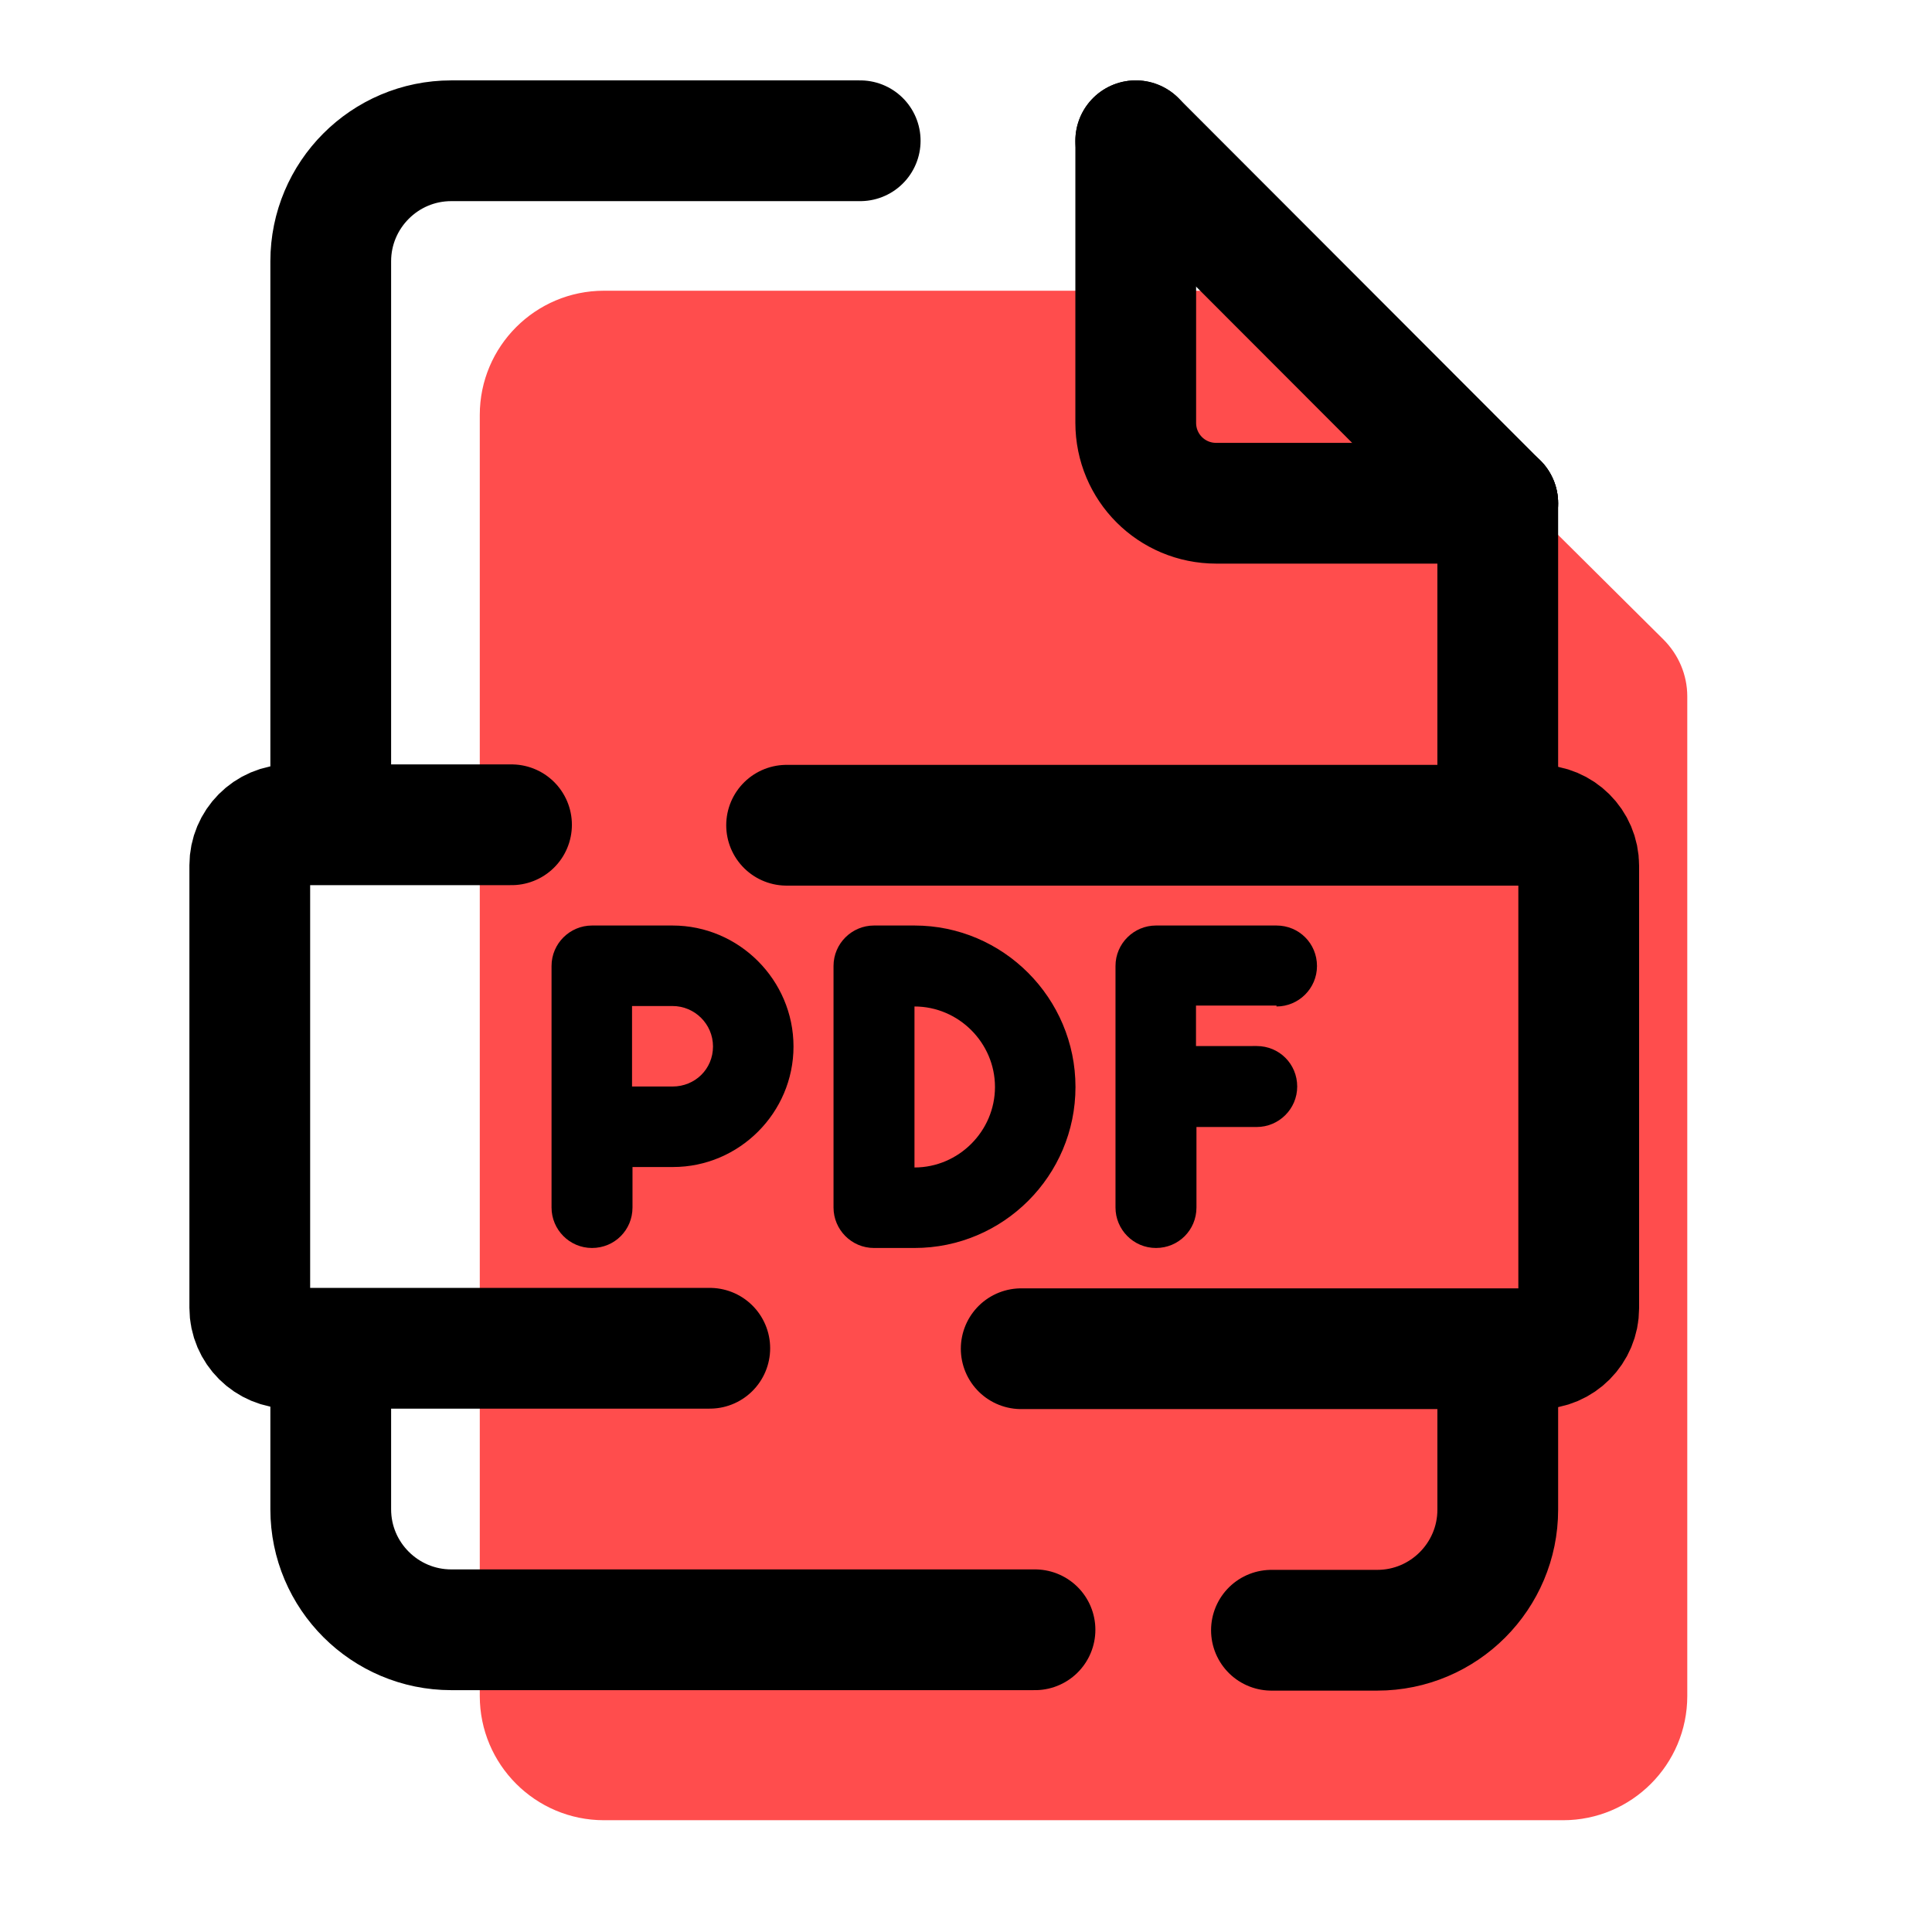 <svg
	version="1.1"
	xmlns="http://www.w3.org/2000/svg"
	xmlns:xlink="http://www.w3.org/1999/xlink"
	viewBox="0 0 420 420"
	xml:space="preserve"
	width="24"
	height="24"
>
    <g>
      <g>
        <path
          style="fill: #ff4d4d"
          d="M278.1,63.2H131.3c-14.9,0-27,12.1-27,27v278.5c0,14.9,12.1,27,27,27h208.5c14.9,0,27-12.1,27-27V151.4
          c0-4.7-1.9-9.1-5.2-12.4l-71.2-70.7C287.2,65.1,282.8,63.2,278.1,63.2z"
        />
      </g>
      <g id="Слой_2">
        <path
          style="
            fill: none;
            stroke: #000;
            stroke-width: 26.25;
            stroke-linecap: round;
            stroke-linejoin: round;
            stroke-miterlimit: 87.5;
          "
          d="M325.6,109.4h-61.2c-9.7,0-17.5-7.8-17.5-17.5V30.6"
        />
        <line
          style="
            fill: none;
            stroke: #000;
            stroke-width: 26.25;
            stroke-linecap: round;
            stroke-linejoin: round;
            stroke-miterlimit: 87.5;
          "
          x1="325.6"
          y1="171.5"
          x2="325.6"
          y2="109.4"
        />
        <path
          style="
            fill: none;
            stroke: #000;
            stroke-width: 26.25;
            stroke-linecap: round;
            stroke-linejoin: round;
            stroke-miterlimit: 87.5;
          "
          d="M276.4,354.4h23c14.5,0,26.2-11.8,26.2-26.2v-30.1"
        />
        <path
          style="
            fill: none;
            stroke: #000;
            stroke-width: 26.25;
            stroke-linecap: round;
            stroke-linejoin: round;
            stroke-miterlimit: 87.5;
          "
          d="M71.9,297.3v30.8c0,14.5,11.8,26.2,26.2,26.2H225"
        />
        <path
          style="
            fill: none;
            stroke: #000;
            stroke-width: 26.25;
            stroke-linecap: round;
            stroke-linejoin: round;
            stroke-miterlimit: 87.5;
          "
          d="M187,30.6H98.1c-14.5,0-26.2,11.8-26.2,26.2v114.6"
        />
        <line
          style="
            fill: none;
            stroke: #000;
            stroke-width: 26.25;
            stroke-linecap: round;
            stroke-linejoin: round;
            stroke-miterlimit: 87.5;
          "
          x1="325.6"
          y1="109.4"
          x2="246.9"
          y2="30.6"
        />
        <path
          style="
            fill: none;
            stroke: #000;
            stroke-width: 26.25;
            stroke-linecap: round;
            stroke-linejoin: round;
            stroke-miterlimit: 87.5;
          "
          d="M154.3,293.1H63.1c-4.8,0-8.8-3.9-8.8-8.8v-96.2c0-4.8,3.9-8.8,8.8-8.8h48.1"
        />
        <path
          style="
            fill: none;
            stroke: #000;
            stroke-width: 26.25;
            stroke-linecap: round;
            stroke-linejoin: round;
            stroke-miterlimit: 87.5;
          "
          d="M171,179.4h25.7h137.7c4.8,0,8.8,3.9,8.8,8.8v96.2c0,4.8-3.9,8.8-8.8,8.8h-48.1H222"
        />
      </g>
      <g>
        <path
          style="fill: #000"
          d="M146.2,201.2h-17.5c-4.8,0-8.8,3.9-8.8,8.8v52.5c0,4.8,3.9,8.8,8.8,8.8s8.8-3.9,8.8-8.8v-8.8h8.8
          c14.4,0,26.2-11.8,26.2-26.2S160.7,201.2,146.2,201.2z M146.2,236.2h-8.8v-17.5h8.8c4.8,0,8.8,3.9,8.8,8.8
          S151.1,236.2,146.2,236.2z"
        />
        <path
          style="fill: #000"
          d="M198.8,201.2H190c-4.8,0-8.8,3.9-8.8,8.8v52.5c0,4.8,3.9,8.8,8.8,8.8h8.8c19.3,0,35-15.7,35-35
          S218.1,201.2,198.8,201.2z M198.8,253.8v-35c9.6,0,17.5,7.9,17.5,17.5S208.4,253.8,198.8,253.8z"
        />
        <path
          style="fill: #000"
          d="M277.5,218.8c4.8,0,8.8-3.9,8.8-8.8s-3.9-8.8-8.8-8.8h-26.2c-4.8,0-8.8,3.9-8.8,8.8v52.5
          c0,4.8,3.9,8.8,8.8,8.8s8.8-3.9,8.8-8.8V245h13.1c4.8,0,8.8-3.9,8.8-8.8s-3.9-8.8-8.8-8.8H260v-8.8H277.5z"
        />
      </g>
    </g>
  </svg>
